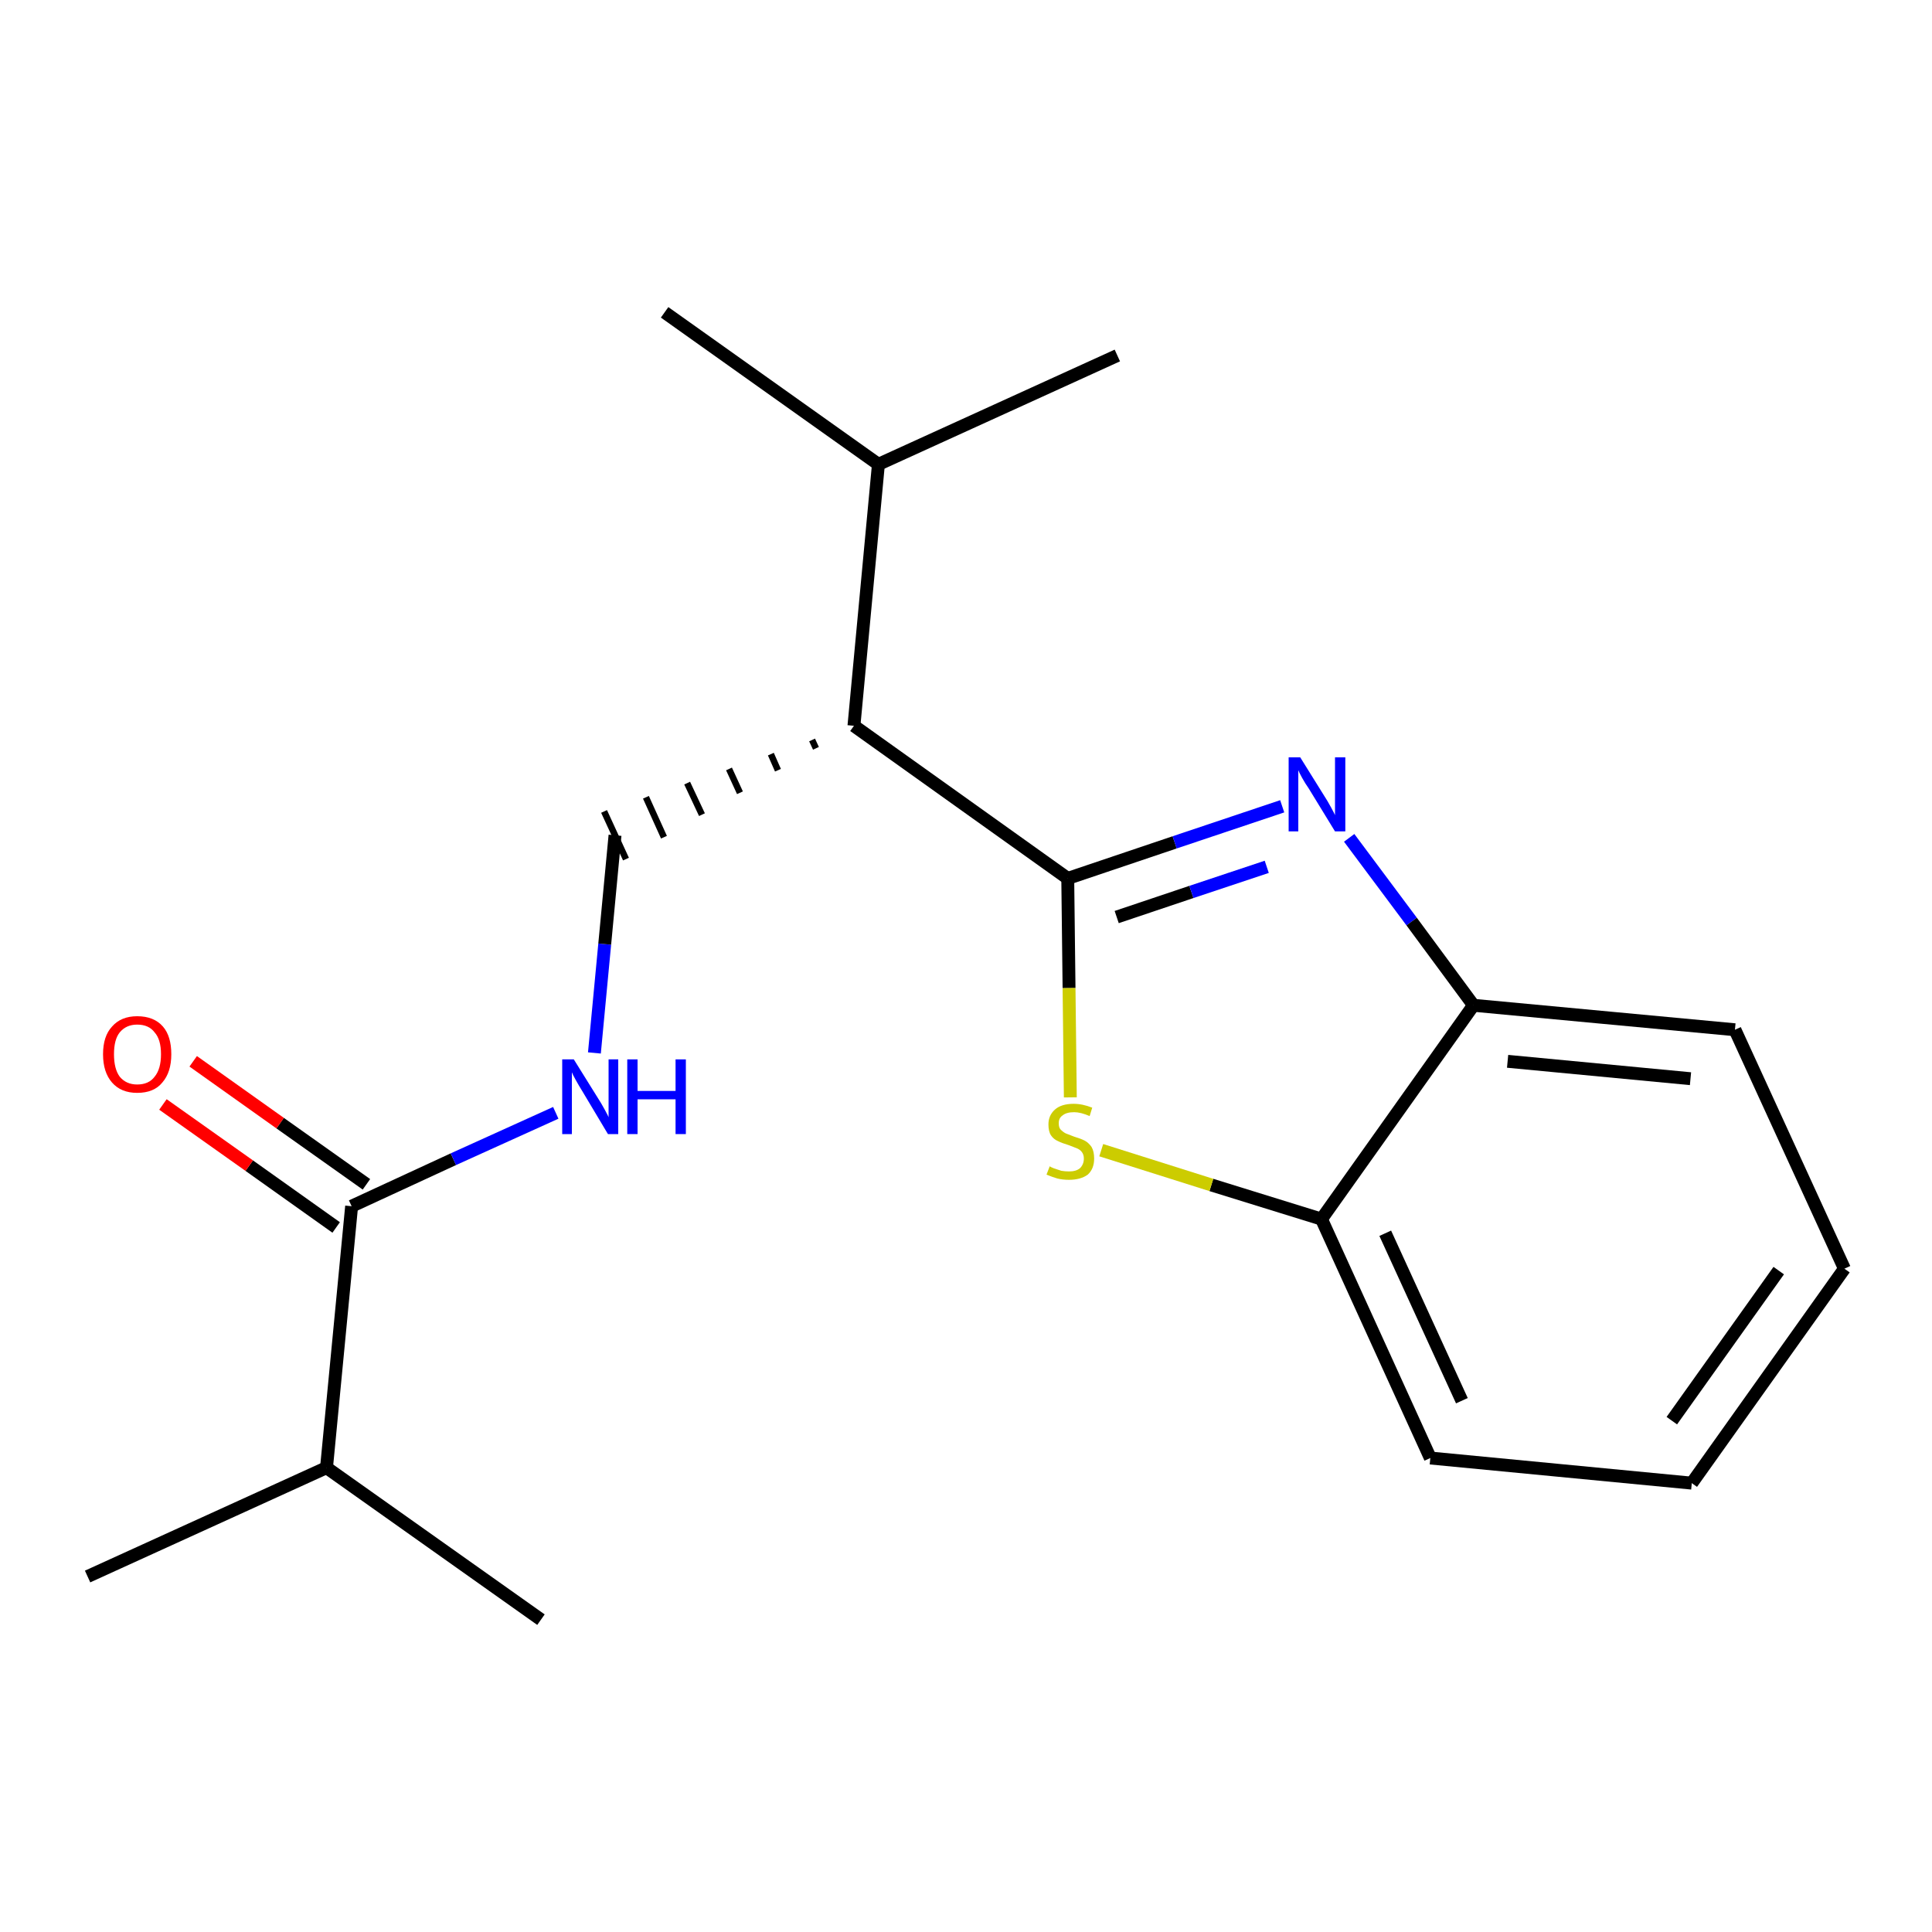 <?xml version='1.0' encoding='iso-8859-1'?>
<svg version='1.1' baseProfile='full'
              xmlns='http://www.w3.org/2000/svg'
                      xmlns:rdkit='http://www.rdkit.org/xml'
                      xmlns:xlink='http://www.w3.org/1999/xlink'
                  xml:space='preserve'
width='300px' height='300px' viewBox='0 0 300 300'>
<!-- END OF HEADER -->
<path class='bond-0 atom-0 atom-1' d='M 13.6,244.8 L 50.7,227.9' style='fill:none;fill-rule:evenodd;stroke:#000000;stroke-width:2.0px;stroke-linecap:butt;stroke-linejoin:miter;stroke-opacity:1' />
<path class='bond-1 atom-1 atom-2' d='M 50.7,227.9 L 84.0,251.5' style='fill:none;fill-rule:evenodd;stroke:#000000;stroke-width:2.0px;stroke-linecap:butt;stroke-linejoin:miter;stroke-opacity:1' />
<path class='bond-2 atom-1 atom-3' d='M 50.7,227.9 L 54.6,187.3' style='fill:none;fill-rule:evenodd;stroke:#000000;stroke-width:2.0px;stroke-linecap:butt;stroke-linejoin:miter;stroke-opacity:1' />
<path class='bond-3 atom-3 atom-4' d='M 56.9,183.9 L 43.5,174.4' style='fill:none;fill-rule:evenodd;stroke:#000000;stroke-width:2.0px;stroke-linecap:butt;stroke-linejoin:miter;stroke-opacity:1' />
<path class='bond-3 atom-3 atom-4' d='M 43.5,174.4 L 30.0,164.8' style='fill:none;fill-rule:evenodd;stroke:#FF0000;stroke-width:2.0px;stroke-linecap:butt;stroke-linejoin:miter;stroke-opacity:1' />
<path class='bond-3 atom-3 atom-4' d='M 52.2,190.6 L 38.7,181.0' style='fill:none;fill-rule:evenodd;stroke:#000000;stroke-width:2.0px;stroke-linecap:butt;stroke-linejoin:miter;stroke-opacity:1' />
<path class='bond-3 atom-3 atom-4' d='M 38.7,181.0 L 25.3,171.5' style='fill:none;fill-rule:evenodd;stroke:#FF0000;stroke-width:2.0px;stroke-linecap:butt;stroke-linejoin:miter;stroke-opacity:1' />
<path class='bond-4 atom-3 atom-5' d='M 54.6,187.3 L 70.4,180.0' style='fill:none;fill-rule:evenodd;stroke:#000000;stroke-width:2.0px;stroke-linecap:butt;stroke-linejoin:miter;stroke-opacity:1' />
<path class='bond-4 atom-3 atom-5' d='M 70.4,180.0 L 86.3,172.8' style='fill:none;fill-rule:evenodd;stroke:#0000FF;stroke-width:2.0px;stroke-linecap:butt;stroke-linejoin:miter;stroke-opacity:1' />
<path class='bond-5 atom-5 atom-6' d='M 92.3,163.5 L 93.9,146.6' style='fill:none;fill-rule:evenodd;stroke:#0000FF;stroke-width:2.0px;stroke-linecap:butt;stroke-linejoin:miter;stroke-opacity:1' />
<path class='bond-5 atom-5 atom-6' d='M 93.9,146.6 L 95.5,129.7' style='fill:none;fill-rule:evenodd;stroke:#000000;stroke-width:2.0px;stroke-linecap:butt;stroke-linejoin:miter;stroke-opacity:1' />
<path class='bond-6 atom-7 atom-6' d='M 126.1,114.9 L 126.7,116.2' style='fill:none;fill-rule:evenodd;stroke:#000000;stroke-width:1.0px;stroke-linecap:butt;stroke-linejoin:miter;stroke-opacity:1' />
<path class='bond-6 atom-7 atom-6' d='M 119.7,117.1 L 120.8,119.6' style='fill:none;fill-rule:evenodd;stroke:#000000;stroke-width:1.0px;stroke-linecap:butt;stroke-linejoin:miter;stroke-opacity:1' />
<path class='bond-6 atom-7 atom-6' d='M 113.2,119.4 L 114.9,123.1' style='fill:none;fill-rule:evenodd;stroke:#000000;stroke-width:1.0px;stroke-linecap:butt;stroke-linejoin:miter;stroke-opacity:1' />
<path class='bond-6 atom-7 atom-6' d='M 106.7,121.6 L 109.0,126.5' style='fill:none;fill-rule:evenodd;stroke:#000000;stroke-width:1.0px;stroke-linecap:butt;stroke-linejoin:miter;stroke-opacity:1' />
<path class='bond-6 atom-7 atom-6' d='M 100.3,123.8 L 103.1,130.0' style='fill:none;fill-rule:evenodd;stroke:#000000;stroke-width:1.0px;stroke-linecap:butt;stroke-linejoin:miter;stroke-opacity:1' />
<path class='bond-6 atom-7 atom-6' d='M 93.8,126.0 L 97.2,133.4' style='fill:none;fill-rule:evenodd;stroke:#000000;stroke-width:1.0px;stroke-linecap:butt;stroke-linejoin:miter;stroke-opacity:1' />
<path class='bond-7 atom-7 atom-8' d='M 132.6,112.7 L 165.8,136.4' style='fill:none;fill-rule:evenodd;stroke:#000000;stroke-width:2.0px;stroke-linecap:butt;stroke-linejoin:miter;stroke-opacity:1' />
<path class='bond-16 atom-7 atom-17' d='M 132.6,112.7 L 136.4,72.1' style='fill:none;fill-rule:evenodd;stroke:#000000;stroke-width:2.0px;stroke-linecap:butt;stroke-linejoin:miter;stroke-opacity:1' />
<path class='bond-8 atom-8 atom-9' d='M 165.8,136.4 L 182.4,130.8' style='fill:none;fill-rule:evenodd;stroke:#000000;stroke-width:2.0px;stroke-linecap:butt;stroke-linejoin:miter;stroke-opacity:1' />
<path class='bond-8 atom-8 atom-9' d='M 182.4,130.8 L 199.1,125.2' style='fill:none;fill-rule:evenodd;stroke:#0000FF;stroke-width:2.0px;stroke-linecap:butt;stroke-linejoin:miter;stroke-opacity:1' />
<path class='bond-8 atom-8 atom-9' d='M 173.4,142.4 L 185.0,138.5' style='fill:none;fill-rule:evenodd;stroke:#000000;stroke-width:2.0px;stroke-linecap:butt;stroke-linejoin:miter;stroke-opacity:1' />
<path class='bond-8 atom-8 atom-9' d='M 185.0,138.5 L 196.7,134.6' style='fill:none;fill-rule:evenodd;stroke:#0000FF;stroke-width:2.0px;stroke-linecap:butt;stroke-linejoin:miter;stroke-opacity:1' />
<path class='bond-19 atom-16 atom-8' d='M 166.2,170.4 L 166.0,153.4' style='fill:none;fill-rule:evenodd;stroke:#CCCC00;stroke-width:2.0px;stroke-linecap:butt;stroke-linejoin:miter;stroke-opacity:1' />
<path class='bond-19 atom-16 atom-8' d='M 166.0,153.4 L 165.8,136.4' style='fill:none;fill-rule:evenodd;stroke:#000000;stroke-width:2.0px;stroke-linecap:butt;stroke-linejoin:miter;stroke-opacity:1' />
<path class='bond-9 atom-9 atom-10' d='M 209.5,130.1 L 219.2,143.1' style='fill:none;fill-rule:evenodd;stroke:#0000FF;stroke-width:2.0px;stroke-linecap:butt;stroke-linejoin:miter;stroke-opacity:1' />
<path class='bond-9 atom-9 atom-10' d='M 219.2,143.1 L 228.8,156.1' style='fill:none;fill-rule:evenodd;stroke:#000000;stroke-width:2.0px;stroke-linecap:butt;stroke-linejoin:miter;stroke-opacity:1' />
<path class='bond-10 atom-10 atom-11' d='M 228.8,156.1 L 269.4,159.9' style='fill:none;fill-rule:evenodd;stroke:#000000;stroke-width:2.0px;stroke-linecap:butt;stroke-linejoin:miter;stroke-opacity:1' />
<path class='bond-10 atom-10 atom-11' d='M 234.1,164.8 L 262.5,167.5' style='fill:none;fill-rule:evenodd;stroke:#000000;stroke-width:2.0px;stroke-linecap:butt;stroke-linejoin:miter;stroke-opacity:1' />
<path class='bond-20 atom-15 atom-10' d='M 205.2,189.3 L 228.8,156.1' style='fill:none;fill-rule:evenodd;stroke:#000000;stroke-width:2.0px;stroke-linecap:butt;stroke-linejoin:miter;stroke-opacity:1' />
<path class='bond-11 atom-11 atom-12' d='M 269.4,159.9 L 286.4,197.0' style='fill:none;fill-rule:evenodd;stroke:#000000;stroke-width:2.0px;stroke-linecap:butt;stroke-linejoin:miter;stroke-opacity:1' />
<path class='bond-12 atom-12 atom-13' d='M 286.4,197.0 L 262.7,230.3' style='fill:none;fill-rule:evenodd;stroke:#000000;stroke-width:2.0px;stroke-linecap:butt;stroke-linejoin:miter;stroke-opacity:1' />
<path class='bond-12 atom-12 atom-13' d='M 276.2,197.3 L 259.6,220.6' style='fill:none;fill-rule:evenodd;stroke:#000000;stroke-width:2.0px;stroke-linecap:butt;stroke-linejoin:miter;stroke-opacity:1' />
<path class='bond-13 atom-13 atom-14' d='M 262.7,230.3 L 222.1,226.4' style='fill:none;fill-rule:evenodd;stroke:#000000;stroke-width:2.0px;stroke-linecap:butt;stroke-linejoin:miter;stroke-opacity:1' />
<path class='bond-14 atom-14 atom-15' d='M 222.1,226.4 L 205.2,189.3' style='fill:none;fill-rule:evenodd;stroke:#000000;stroke-width:2.0px;stroke-linecap:butt;stroke-linejoin:miter;stroke-opacity:1' />
<path class='bond-14 atom-14 atom-15' d='M 227.0,217.5 L 215.1,191.5' style='fill:none;fill-rule:evenodd;stroke:#000000;stroke-width:2.0px;stroke-linecap:butt;stroke-linejoin:miter;stroke-opacity:1' />
<path class='bond-15 atom-15 atom-16' d='M 205.2,189.3 L 188.1,184.0' style='fill:none;fill-rule:evenodd;stroke:#000000;stroke-width:2.0px;stroke-linecap:butt;stroke-linejoin:miter;stroke-opacity:1' />
<path class='bond-15 atom-15 atom-16' d='M 188.1,184.0 L 171.0,178.6' style='fill:none;fill-rule:evenodd;stroke:#CCCC00;stroke-width:2.0px;stroke-linecap:butt;stroke-linejoin:miter;stroke-opacity:1' />
<path class='bond-17 atom-17 atom-18' d='M 136.4,72.1 L 103.2,48.5' style='fill:none;fill-rule:evenodd;stroke:#000000;stroke-width:2.0px;stroke-linecap:butt;stroke-linejoin:miter;stroke-opacity:1' />
<path class='bond-18 atom-17 atom-19' d='M 136.4,72.1 L 173.5,55.2' style='fill:none;fill-rule:evenodd;stroke:#000000;stroke-width:2.0px;stroke-linecap:butt;stroke-linejoin:miter;stroke-opacity:1' />
<path  class='atom-4' d='M 16.0 163.7
Q 16.0 160.9, 17.4 159.4
Q 18.8 157.8, 21.3 157.8
Q 23.9 157.8, 25.3 159.4
Q 26.6 160.9, 26.6 163.7
Q 26.6 166.5, 25.2 168.1
Q 23.9 169.7, 21.3 169.7
Q 18.8 169.7, 17.4 168.1
Q 16.0 166.5, 16.0 163.7
M 21.3 168.4
Q 23.1 168.4, 24.0 167.2
Q 25.0 166.0, 25.0 163.7
Q 25.0 161.4, 24.0 160.3
Q 23.1 159.1, 21.3 159.1
Q 19.6 159.1, 18.6 160.3
Q 17.7 161.4, 17.7 163.7
Q 17.7 166.0, 18.6 167.2
Q 19.6 168.4, 21.3 168.4
' fill='#FF0000'/>
<path  class='atom-5' d='M 89.1 164.5
L 92.9 170.6
Q 93.3 171.2, 93.9 172.3
Q 94.5 173.4, 94.5 173.5
L 94.5 164.5
L 96.0 164.5
L 96.0 176.1
L 94.4 176.1
L 90.4 169.4
Q 89.9 168.6, 89.4 167.7
Q 88.9 166.8, 88.8 166.5
L 88.8 176.1
L 87.3 176.1
L 87.3 164.5
L 89.1 164.5
' fill='#0000FF'/>
<path  class='atom-5' d='M 97.4 164.5
L 99.0 164.5
L 99.0 169.4
L 104.9 169.4
L 104.9 164.5
L 106.5 164.5
L 106.5 176.1
L 104.9 176.1
L 104.9 170.7
L 99.0 170.7
L 99.0 176.1
L 97.4 176.1
L 97.4 164.5
' fill='#0000FF'/>
<path  class='atom-9' d='M 201.9 117.6
L 205.7 123.7
Q 206.1 124.3, 206.7 125.4
Q 207.3 126.5, 207.3 126.6
L 207.3 117.6
L 208.9 117.6
L 208.9 129.1
L 207.3 129.1
L 203.2 122.4
Q 202.7 121.7, 202.2 120.8
Q 201.7 119.9, 201.6 119.6
L 201.6 129.1
L 200.1 129.1
L 200.1 117.6
L 201.9 117.6
' fill='#0000FF'/>
<path  class='atom-16' d='M 163.0 181.1
Q 163.1 181.2, 163.6 181.4
Q 164.2 181.6, 164.8 181.8
Q 165.4 181.9, 166.0 181.9
Q 167.1 181.9, 167.7 181.4
Q 168.3 180.8, 168.3 179.9
Q 168.3 179.3, 168.0 178.9
Q 167.7 178.5, 167.2 178.3
Q 166.7 178.1, 165.9 177.8
Q 164.9 177.5, 164.3 177.2
Q 163.6 176.9, 163.2 176.3
Q 162.8 175.7, 162.8 174.6
Q 162.8 173.2, 163.8 172.3
Q 164.8 171.4, 166.7 171.4
Q 168.1 171.4, 169.6 172.0
L 169.2 173.3
Q 167.8 172.7, 166.8 172.7
Q 165.6 172.7, 165.0 173.2
Q 164.4 173.6, 164.4 174.4
Q 164.4 175.1, 164.7 175.4
Q 165.1 175.8, 165.5 176.0
Q 166.0 176.2, 166.8 176.5
Q 167.8 176.8, 168.4 177.1
Q 169.0 177.4, 169.5 178.1
Q 169.9 178.8, 169.9 179.9
Q 169.9 181.5, 168.9 182.4
Q 167.8 183.2, 166.0 183.2
Q 165.0 183.2, 164.2 183.0
Q 163.5 182.8, 162.5 182.4
L 163.0 181.1
' fill='#CCCC00'/>
</svg>

